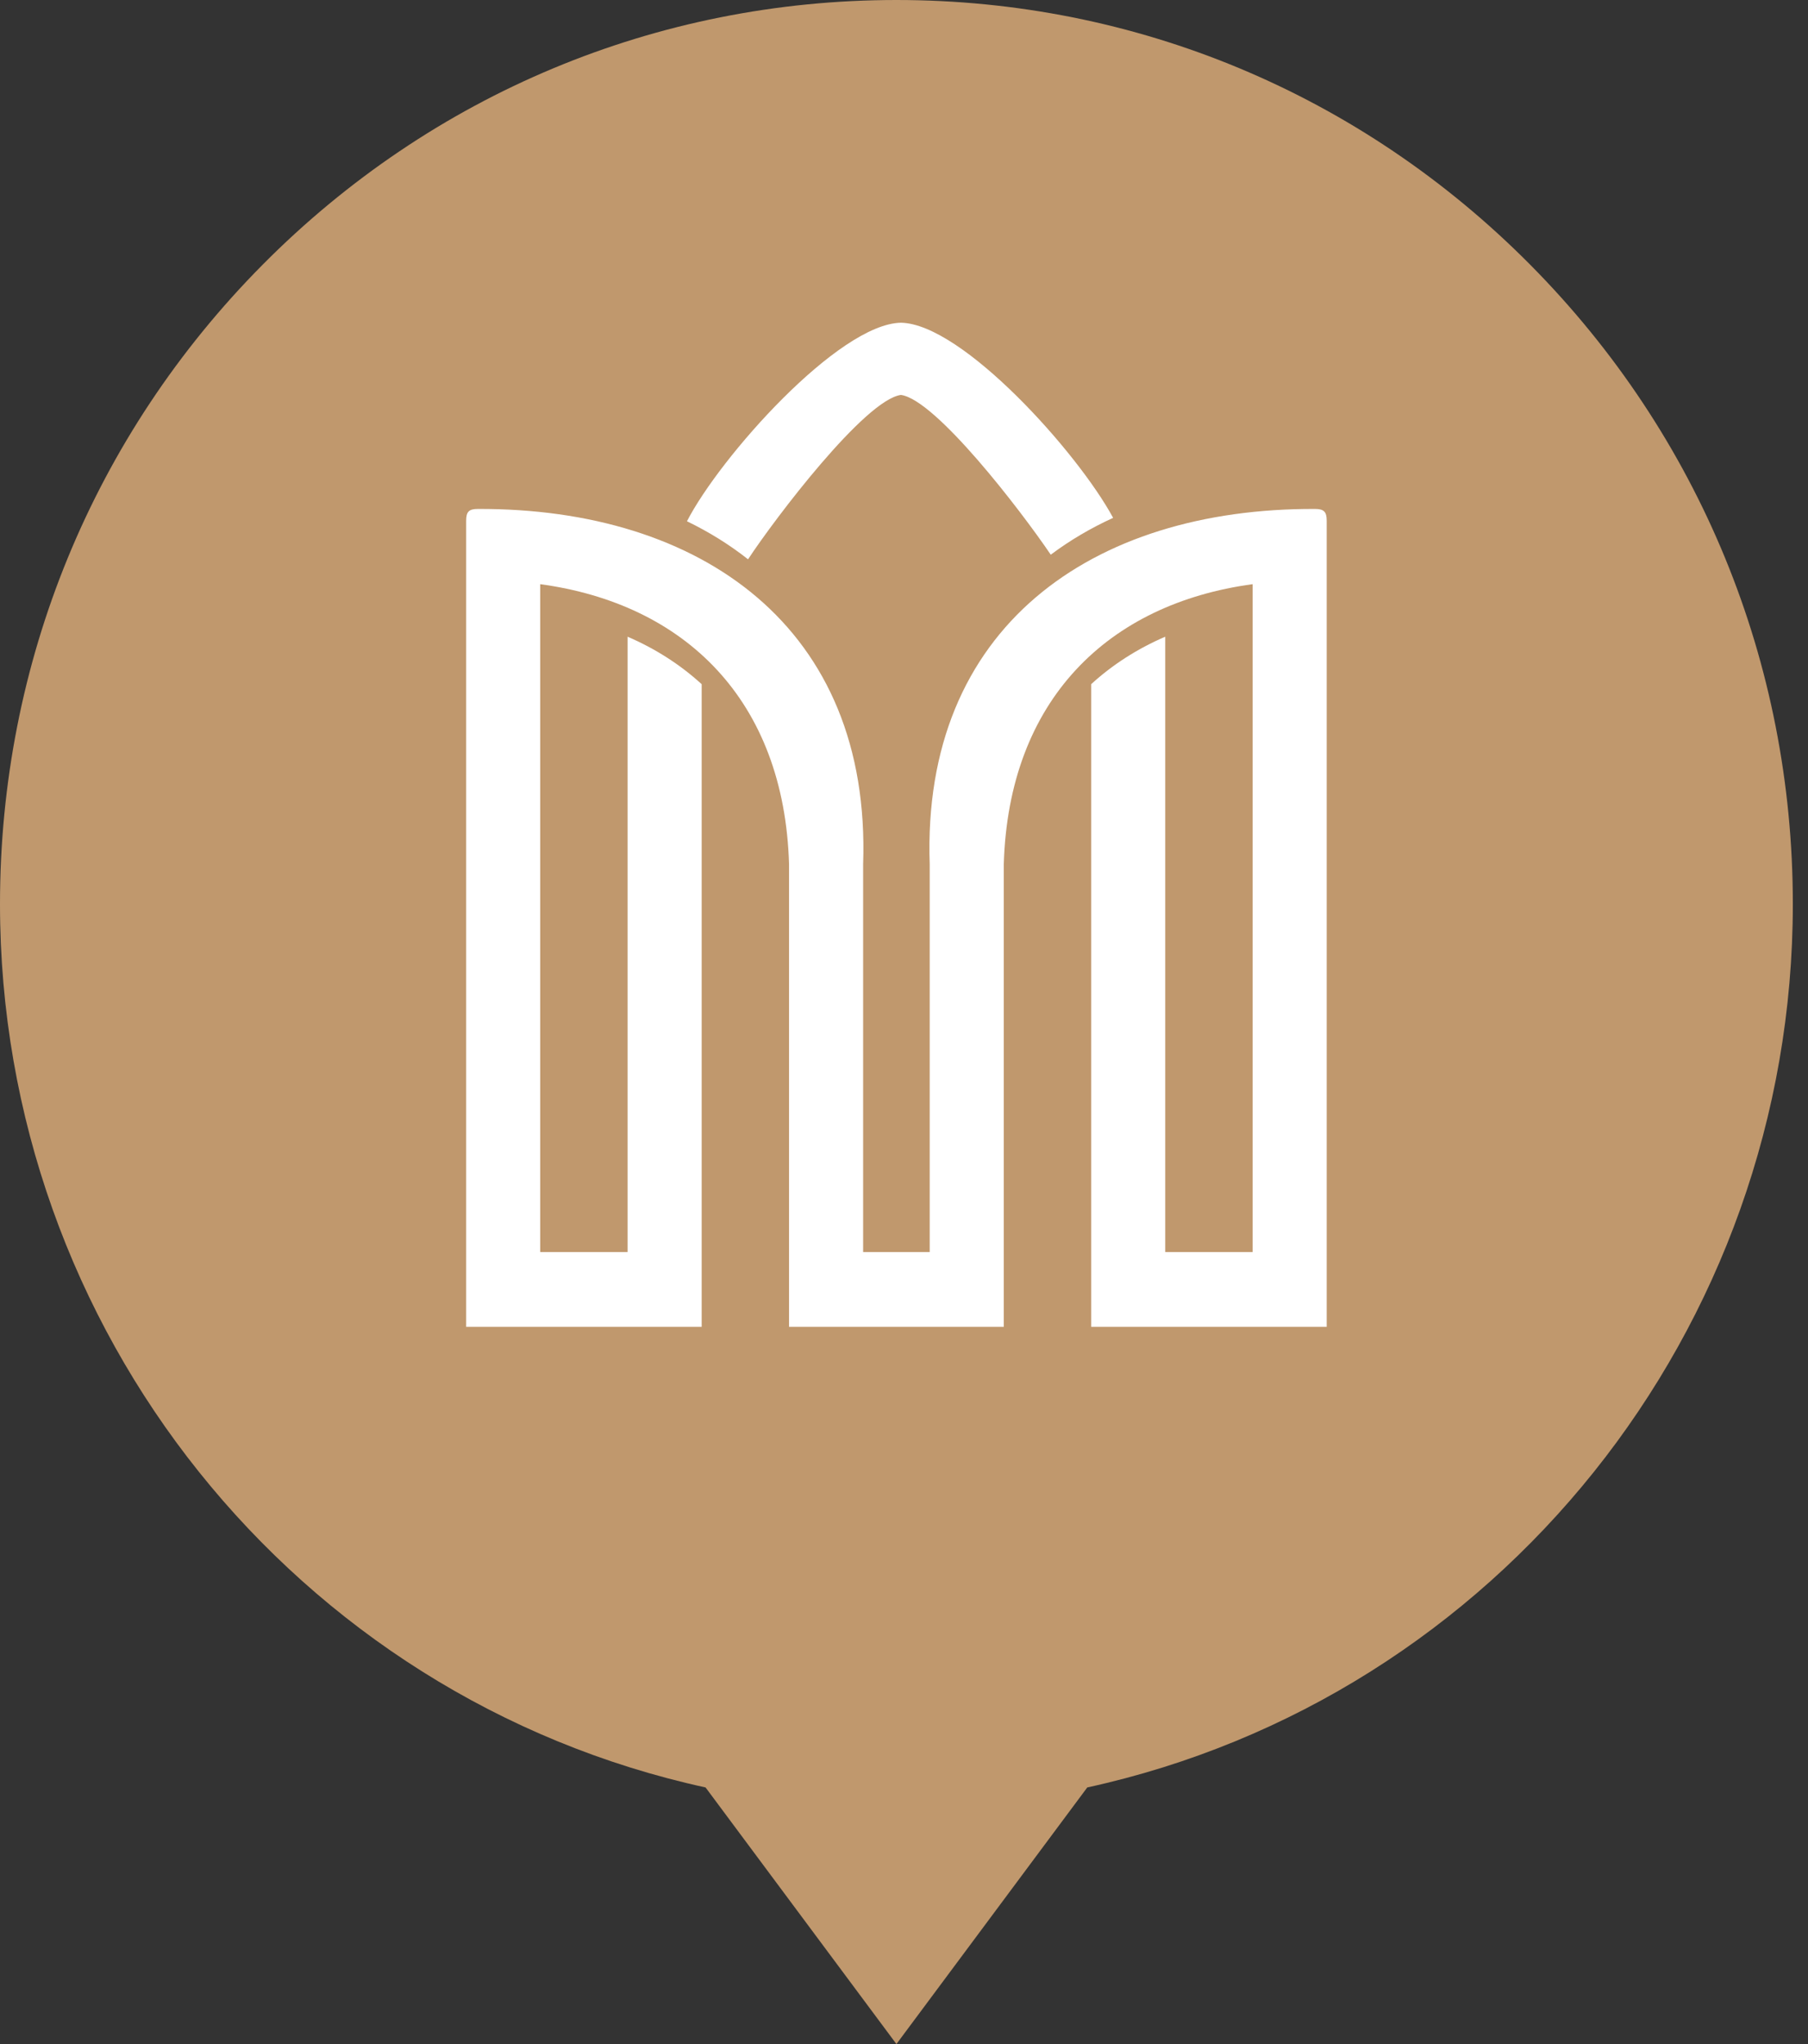 <svg width="69" height="78" viewBox="0 0 69 78" fill="none" xmlns="http://www.w3.org/2000/svg">
<rect x="0" y="0" width="69" height="78" fill="#333333" stroke="none"/>
<path d="M58.401 10.104C51.94 3.588 43.349 0 34.211 0C25.073 0 16.481 3.588 10.02 10.104C3.559 16.62 0 25.282 0 34.497C0 50.753 11.27 64.788 26.927 68.208L34.211 78L41.494 68.208C57.151 64.788 68.421 50.753 68.421 34.497C68.421 25.282 64.862 16.62 58.401 10.104Z" fill="#C0986D"/>
<path d="M28.548 21.343C27.839 20.783 27.059 20.299 26.217 19.891C27.476 17.442 32 12.357 34.383 12.315C36.725 12.356 41.134 17.266 42.481 19.761C41.624 20.153 40.827 20.622 40.101 21.167C38.939 19.451 35.707 15.25 34.383 15.07C33.012 15.257 29.591 19.76 28.548 21.343ZM50.632 21.286V19.875C50.632 19.526 50.527 19.421 50.18 19.421C41.669 19.39 35.17 23.941 35.481 32.982V47.777H32.94V32.982C33.251 23.941 26.752 19.39 18.241 19.421C17.894 19.421 17.79 19.526 17.79 19.875V21.286V22.162V47.777V49.43V50.631H26.778V49.43V47.777V26.108C25.959 25.359 25.01 24.753 23.951 24.296V47.777H20.616V22.292C26.122 23.037 29.93 26.698 30.113 32.982V47.777V49.43V50.631H38.308V49.43V47.777V32.982C38.491 26.698 42.299 23.037 47.805 22.292V47.777H44.47V24.296C43.411 24.753 42.462 25.359 41.643 26.108V47.777V49.43V50.631H50.632V49.43V47.777V21.286H50.632Z" fill="white"/>
</svg>
